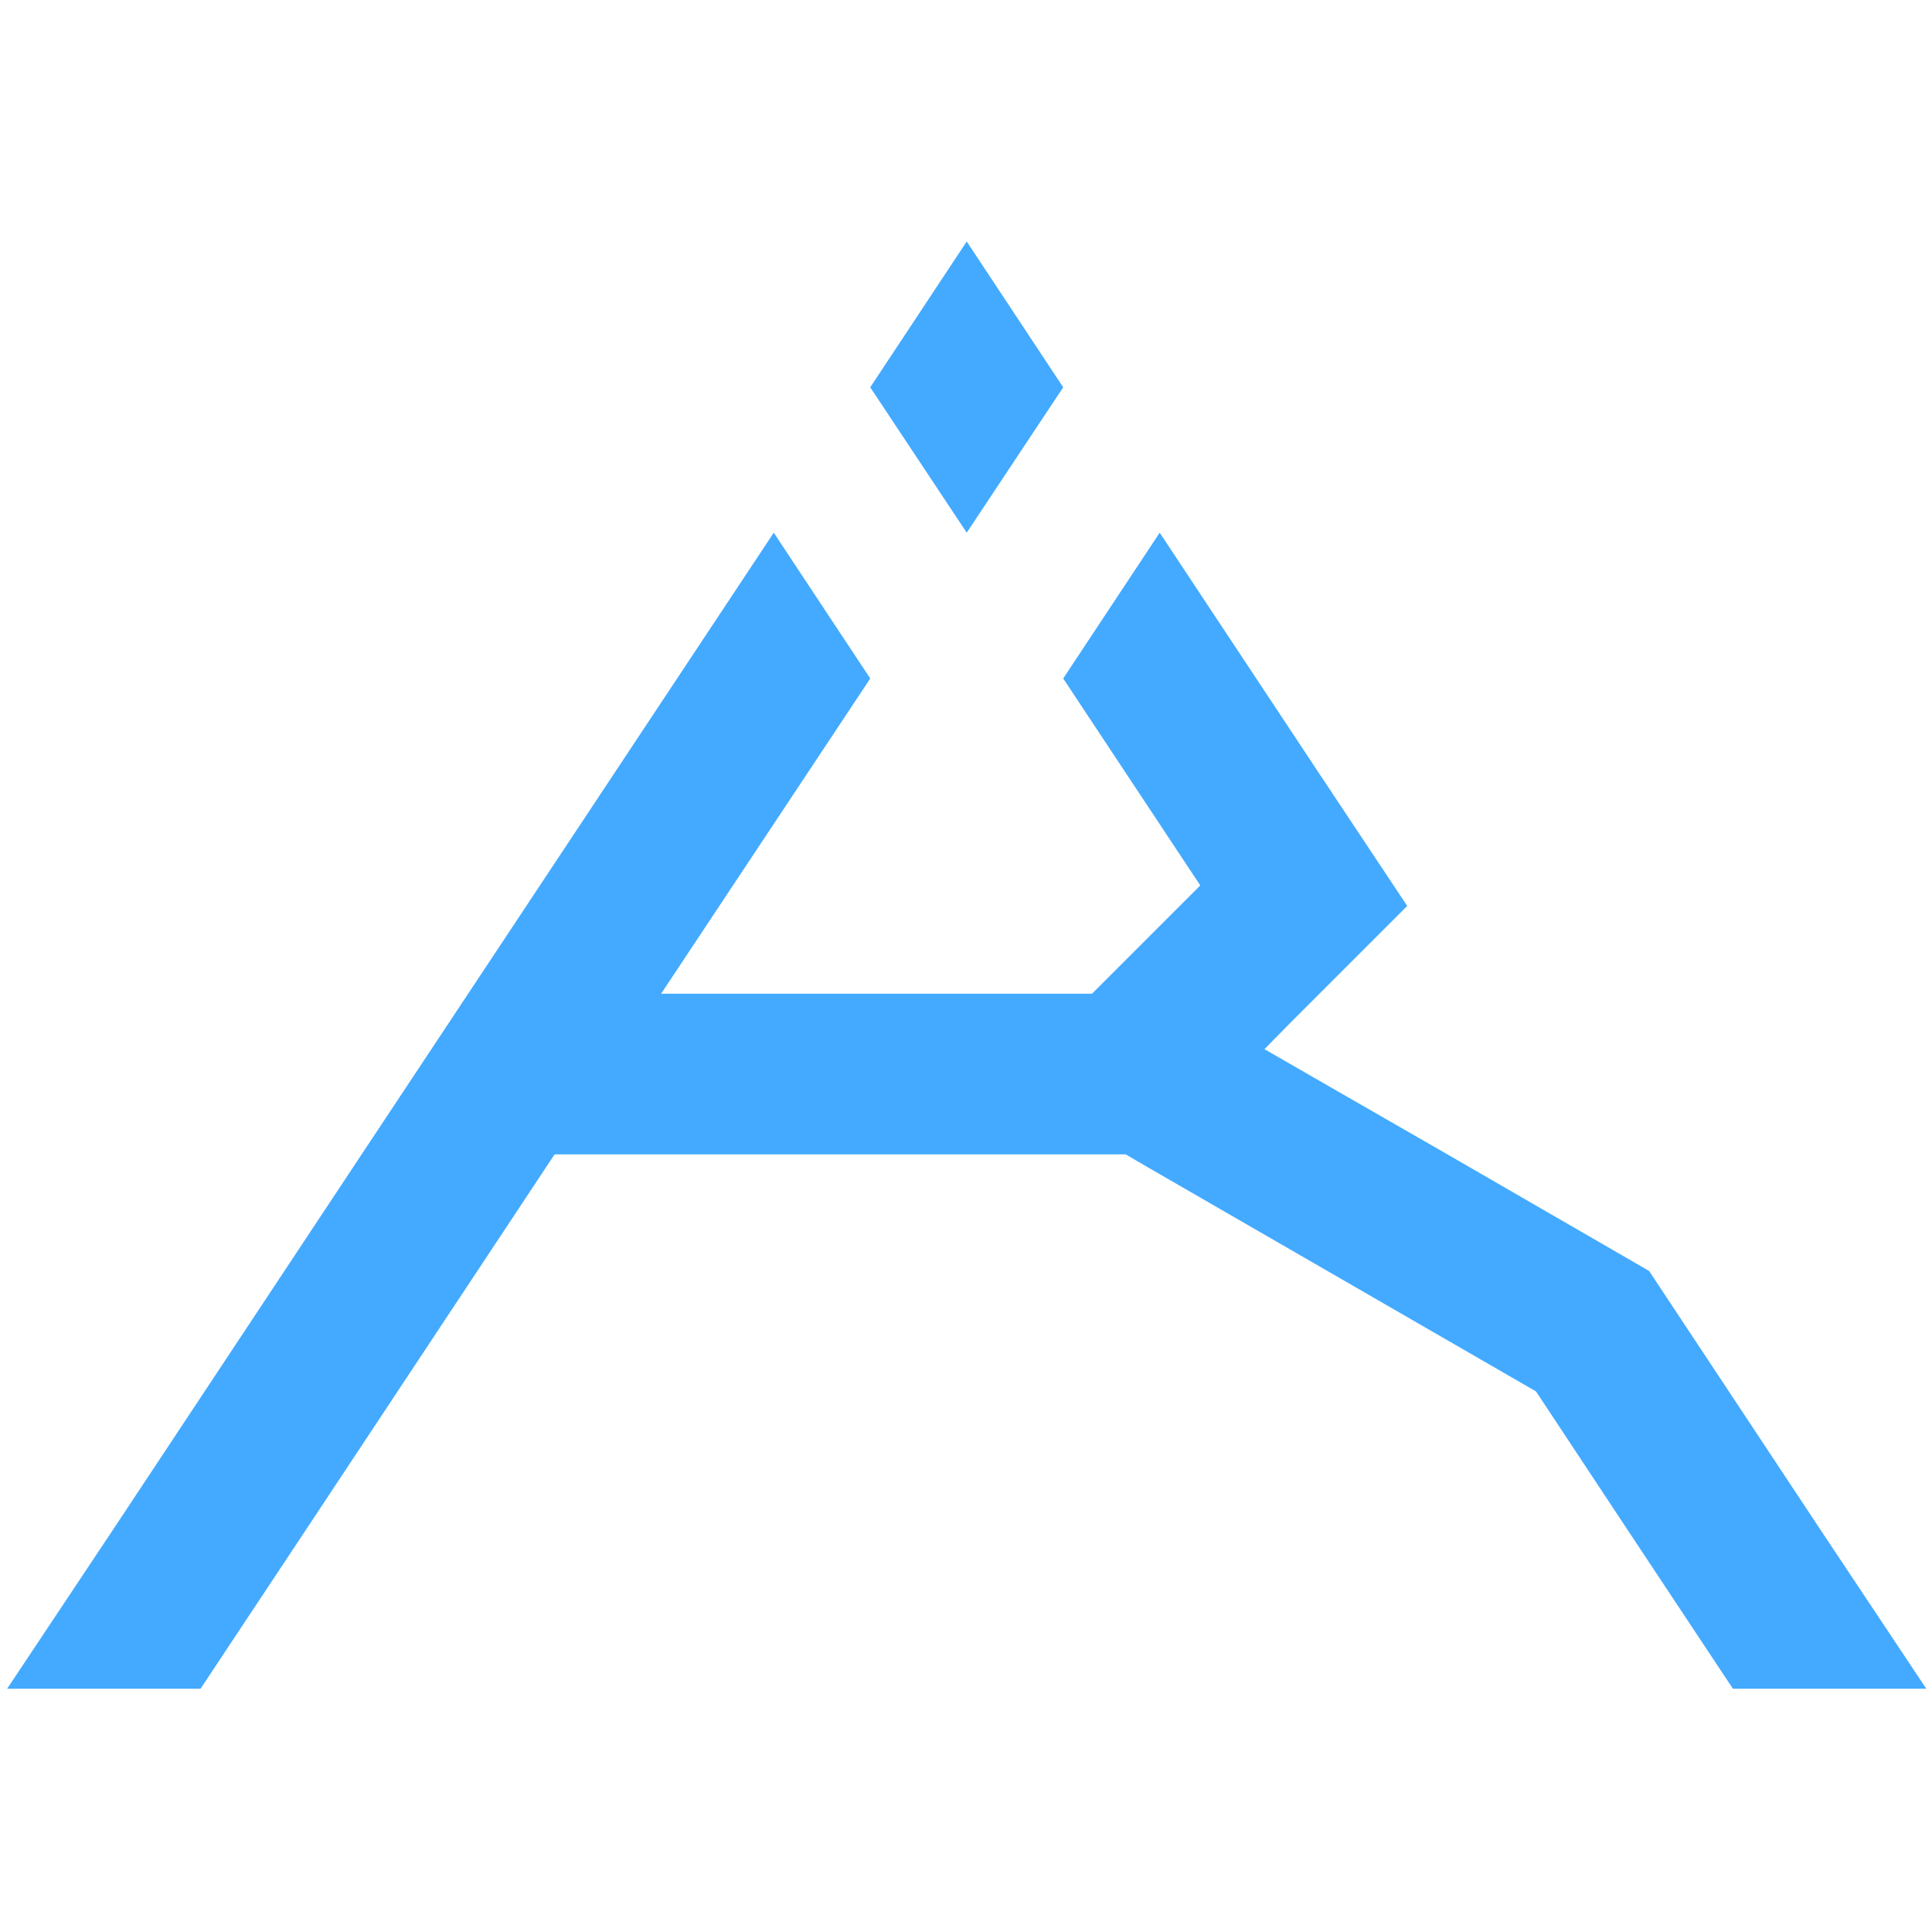 <svg width="1080" height="1080" viewBox="0 0 1080 1080" fill="none" xmlns="http://www.w3.org/2000/svg">
<g clip-path="url(#clip0_2_2)">
<path d="M486.469 216.51L540.402 297.776L594.336 216.51L540.402 135L486.469 216.51Z" fill="#43AAFF"/>
<path d="M610.445 555.485H369.575L486.471 379.286L432.538 297.776L261.708 555.485L202.162 645.292L63.79 854.193L4 944H112.111L171.657 854.193L310.029 645.292H629.236L640.95 652.126L858.635 777.807L909.152 854.193L968.698 944H1076.81L1017.02 854.193L921.842 710.452L809.095 645.292L747.108 609.662L706.841 586.478L721.728 571.348L737.59 555.485L786.643 506.432L735.882 430.047L648.271 297.776L594.338 379.286L670.967 494.962L610.445 555.485Z" fill="#43AAFF"/>
</g>
<defs>
<clipPath id="clip0_2_2">
<rect width="1080" height="1080" fill="white"/>
</clipPath>
</defs>
</svg>
